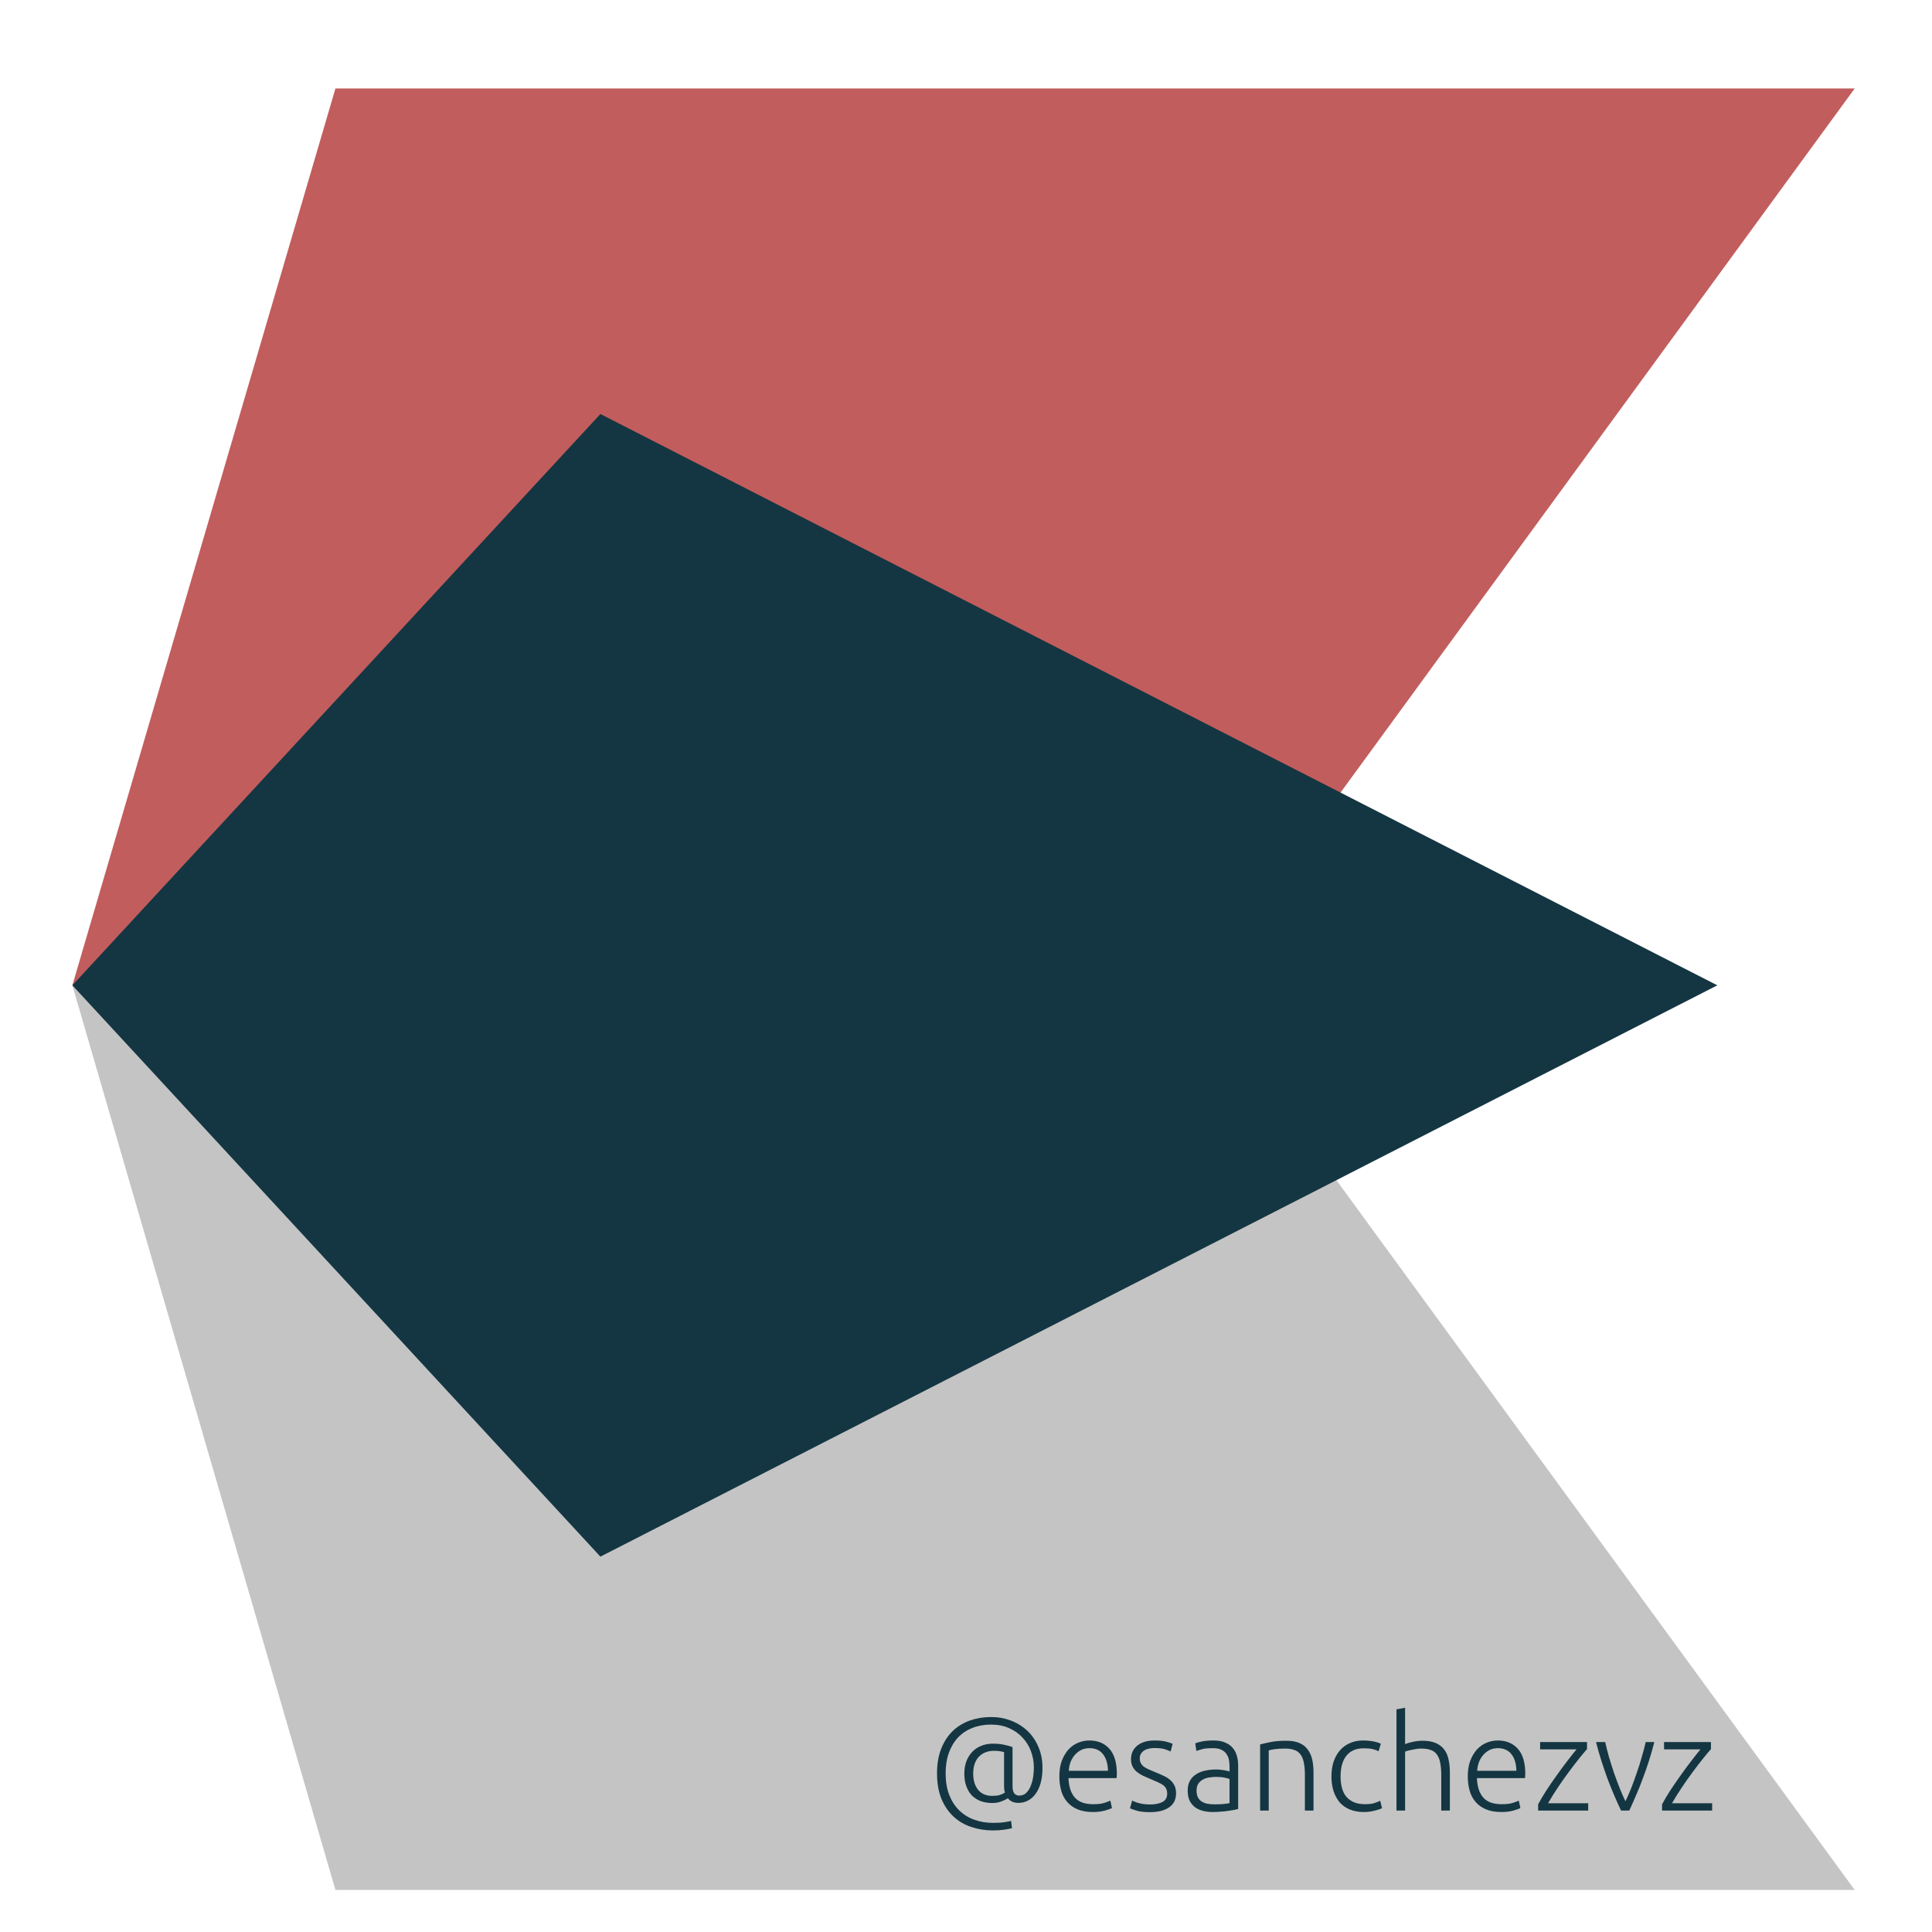 <svg width="350" height="350" viewBox="0 0 350 350" fill="none" xmlns="http://www.w3.org/2000/svg">
<g filter="url(#filter0_d)">
<path d="M336 12.023L172.865 235.416L13.109 174.5L60.768 12.023L336 12.023Z" fill="#C25D5D"/>
</g>
<g filter="url(#filter1_d)">
<path d="M336 338.387L172.865 114.994L13.109 174.5L60.768 338.387L336 338.387Z" fill="#C4C4C4"/>
</g>
<g filter="url(#filter2_d)">
<path d="M311.109 174.5L108.769 278L13.109 174.5L108.769 71L311.109 174.5Z" fill="#143642"/>
</g>
<path d="M184.511 326.608C183.999 326.608 183.583 326.52 183.263 326.344C182.959 326.168 182.735 325.976 182.591 325.768C182.303 325.96 181.911 326.152 181.415 326.344C180.919 326.536 180.375 326.632 179.783 326.632C179.047 326.632 178.367 326.528 177.743 326.32C177.135 326.096 176.599 325.768 176.135 325.336C175.687 324.888 175.335 324.328 175.079 323.656C174.823 322.984 174.695 322.192 174.695 321.28C174.695 320.528 174.807 319.824 175.031 319.168C175.271 318.512 175.607 317.944 176.039 317.464C176.487 316.968 177.031 316.584 177.671 316.312C178.327 316.024 179.071 315.88 179.903 315.88C180.671 315.88 181.359 315.952 181.967 316.096C182.591 316.224 183.079 316.36 183.431 316.504V323.536C183.431 324.16 183.535 324.608 183.743 324.88C183.967 325.152 184.255 325.288 184.607 325.288C185.151 325.288 185.591 325.12 185.927 324.784C186.279 324.432 186.551 324 186.743 323.488C186.951 322.96 187.095 322.408 187.175 321.832C187.255 321.24 187.295 320.704 187.295 320.224C187.295 319.184 187.119 318.192 186.767 317.248C186.415 316.304 185.903 315.48 185.231 314.776C184.575 314.056 183.767 313.488 182.807 313.072C181.847 312.64 180.759 312.424 179.543 312.424C178.311 312.424 177.191 312.624 176.183 313.024C175.175 313.408 174.311 313.976 173.591 314.728C172.871 315.48 172.311 316.408 171.911 317.512C171.511 318.6 171.311 319.848 171.311 321.256C171.311 322.744 171.527 324.048 171.959 325.168C172.407 326.288 173.015 327.224 173.783 327.976C174.551 328.728 175.455 329.288 176.495 329.656C177.551 330.04 178.687 330.232 179.903 330.232C180.831 330.232 181.559 330.184 182.087 330.088C182.631 330.008 182.991 329.936 183.167 329.872L183.335 331.192C183.063 331.272 182.607 331.36 181.967 331.456C181.327 331.552 180.639 331.6 179.903 331.6C178.511 331.6 177.199 331.392 175.967 330.976C174.735 330.576 173.655 329.944 172.727 329.08C171.815 328.232 171.087 327.16 170.543 325.864C170.015 324.568 169.751 323.032 169.751 321.256C169.751 319.544 170.007 318.048 170.519 316.768C171.031 315.488 171.727 314.424 172.607 313.576C173.503 312.728 174.543 312.096 175.727 311.68C176.927 311.264 178.199 311.056 179.543 311.056C180.823 311.056 182.023 311.272 183.143 311.704C184.279 312.136 185.271 312.752 186.119 313.552C186.967 314.352 187.631 315.32 188.111 316.456C188.607 317.592 188.855 318.864 188.855 320.272C188.855 321.312 188.743 322.232 188.519 323.032C188.295 323.816 187.983 324.472 187.583 325C187.199 325.528 186.743 325.928 186.215 326.2C185.687 326.472 185.119 326.608 184.511 326.608ZM179.687 325.336C180.231 325.336 180.671 325.296 181.007 325.216C181.343 325.12 181.695 324.96 182.063 324.736C181.999 324.576 181.951 324.376 181.919 324.136C181.903 323.88 181.895 323.664 181.895 323.488V317.392C181.767 317.36 181.559 317.32 181.271 317.272C180.983 317.208 180.583 317.176 180.071 317.176C179.463 317.176 178.919 317.28 178.439 317.488C177.975 317.68 177.583 317.96 177.263 318.328C176.943 318.68 176.703 319.112 176.543 319.624C176.383 320.12 176.303 320.664 176.303 321.256C176.303 321.96 176.391 322.568 176.567 323.08C176.743 323.592 176.983 324.016 177.287 324.352C177.591 324.688 177.951 324.936 178.367 325.096C178.783 325.256 179.223 325.336 179.687 325.336ZM191.913 321.784C191.913 320.696 192.065 319.752 192.369 318.952C192.689 318.136 193.097 317.456 193.593 316.912C194.105 316.368 194.681 315.968 195.321 315.712C195.977 315.44 196.649 315.304 197.337 315.304C198.857 315.304 200.065 315.8 200.961 316.792C201.873 317.784 202.329 319.312 202.329 321.376C202.329 321.504 202.321 321.632 202.305 321.76C202.305 321.888 202.297 322.008 202.281 322.12H193.569C193.617 323.64 193.993 324.808 194.697 325.624C195.401 326.44 196.521 326.848 198.057 326.848C198.905 326.848 199.577 326.768 200.073 326.608C200.569 326.448 200.929 326.312 201.153 326.2L201.441 327.544C201.217 327.672 200.793 327.824 200.169 328C199.561 328.176 198.841 328.264 198.009 328.264C196.921 328.264 195.993 328.104 195.225 327.784C194.457 327.464 193.825 327.016 193.329 326.44C192.833 325.864 192.473 325.184 192.249 324.4C192.025 323.6 191.913 322.728 191.913 321.784ZM200.721 320.8C200.689 319.504 200.385 318.496 199.809 317.776C199.233 317.056 198.417 316.696 197.361 316.696C196.801 316.696 196.297 316.808 195.849 317.032C195.417 317.256 195.033 317.56 194.697 317.944C194.377 318.312 194.121 318.744 193.929 319.24C193.753 319.736 193.649 320.256 193.617 320.8H200.721ZM208.35 326.896C209.246 326.896 209.982 326.752 210.558 326.464C211.15 326.16 211.446 325.656 211.446 324.952C211.446 324.616 211.39 324.328 211.278 324.088C211.182 323.848 211.014 323.632 210.774 323.44C210.534 323.248 210.214 323.064 209.814 322.888C209.43 322.712 208.95 322.504 208.374 322.264C207.91 322.072 207.47 321.88 207.054 321.688C206.638 321.48 206.27 321.248 205.95 320.992C205.63 320.72 205.374 320.4 205.182 320.032C204.99 319.664 204.894 319.216 204.894 318.688C204.894 317.68 205.27 316.864 206.022 316.24C206.79 315.616 207.838 315.304 209.166 315.304C210.014 315.304 210.71 315.376 211.254 315.52C211.814 315.664 212.206 315.792 212.43 315.904L212.07 317.296C211.878 317.2 211.55 317.072 211.086 316.912C210.638 316.752 209.974 316.672 209.094 316.672C208.742 316.672 208.406 316.712 208.086 316.792C207.782 316.856 207.51 316.968 207.27 317.128C207.03 317.272 206.838 317.464 206.694 317.704C206.55 317.928 206.478 318.208 206.478 318.544C206.478 318.88 206.542 319.168 206.67 319.408C206.798 319.648 206.982 319.864 207.222 320.056C207.478 320.232 207.782 320.4 208.134 320.56C208.502 320.72 208.918 320.896 209.382 321.088C209.862 321.28 210.318 321.48 210.75 321.688C211.198 321.88 211.59 322.12 211.926 322.408C212.262 322.68 212.534 323.016 212.742 323.416C212.95 323.8 213.054 324.288 213.054 324.88C213.054 326 212.63 326.848 211.782 327.424C210.95 328 209.806 328.288 208.35 328.288C207.262 328.288 206.43 328.192 205.854 328C205.278 327.824 204.894 327.688 204.702 327.592L205.11 326.176C205.158 326.208 205.262 326.264 205.422 326.344C205.582 326.408 205.798 326.488 206.07 326.584C206.342 326.664 206.662 326.736 207.03 326.8C207.414 326.864 207.854 326.896 208.35 326.896ZM219.983 326.872C220.591 326.872 221.119 326.856 221.567 326.824C222.031 326.776 222.423 326.72 222.743 326.656V322.288C222.567 322.208 222.287 322.128 221.903 322.048C221.519 321.952 220.991 321.904 220.319 321.904C219.935 321.904 219.535 321.936 219.119 322C218.703 322.048 218.319 322.168 217.967 322.36C217.615 322.536 217.327 322.784 217.103 323.104C216.879 323.424 216.767 323.848 216.767 324.376C216.767 324.84 216.839 325.232 216.983 325.552C217.143 325.872 217.359 326.128 217.631 326.32C217.919 326.512 218.255 326.656 218.639 326.752C219.039 326.832 219.487 326.872 219.983 326.872ZM219.839 315.304C220.655 315.304 221.343 315.424 221.903 315.664C222.479 315.888 222.943 316.208 223.295 316.624C223.647 317.024 223.903 317.504 224.063 318.064C224.223 318.624 224.303 319.232 224.303 319.888V327.712C224.143 327.76 223.911 327.816 223.607 327.88C223.303 327.928 222.951 327.984 222.551 328.048C222.151 328.112 221.703 328.16 221.207 328.192C220.727 328.24 220.231 328.264 219.719 328.264C219.063 328.264 218.455 328.192 217.895 328.048C217.351 327.904 216.871 327.68 216.455 327.376C216.055 327.056 215.735 326.656 215.495 326.176C215.271 325.68 215.159 325.08 215.159 324.376C215.159 323.704 215.287 323.128 215.543 322.648C215.799 322.168 216.159 321.776 216.623 321.472C217.087 321.152 217.639 320.92 218.279 320.776C218.919 320.632 219.615 320.56 220.367 320.56C220.591 320.56 220.823 320.576 221.063 320.608C221.319 320.624 221.559 320.656 221.783 320.704C222.023 320.736 222.223 320.776 222.383 320.824C222.559 320.856 222.679 320.888 222.743 320.92V320.152C222.743 319.72 222.711 319.304 222.647 318.904C222.583 318.488 222.439 318.12 222.215 317.8C222.007 317.464 221.703 317.2 221.303 317.008C220.919 316.8 220.407 316.696 219.767 316.696C218.855 316.696 218.175 316.76 217.727 316.888C217.279 317.016 216.951 317.12 216.743 317.2L216.527 315.832C216.799 315.704 217.215 315.584 217.775 315.472C218.351 315.36 219.039 315.304 219.839 315.304ZM228.282 316.024C228.746 315.896 229.37 315.752 230.154 315.592C230.938 315.432 231.898 315.352 233.034 315.352C233.978 315.352 234.762 315.488 235.386 315.76C236.026 316.032 236.53 316.424 236.898 316.936C237.282 317.432 237.554 318.032 237.714 318.736C237.874 319.44 237.954 320.216 237.954 321.064V328H236.394V321.568C236.394 320.688 236.33 319.944 236.202 319.336C236.09 318.728 235.89 318.232 235.602 317.848C235.33 317.464 234.962 317.192 234.498 317.032C234.05 316.856 233.482 316.768 232.794 316.768C232.058 316.768 231.418 316.808 230.874 316.888C230.346 316.968 230.002 317.04 229.842 317.104V328H228.282V316.024ZM247.082 328.264C246.122 328.264 245.274 328.112 244.538 327.808C243.802 327.504 243.186 327.072 242.69 326.512C242.21 325.936 241.842 325.256 241.586 324.472C241.33 323.672 241.202 322.792 241.202 321.832C241.202 320.856 241.33 319.968 241.586 319.168C241.858 318.368 242.242 317.68 242.738 317.104C243.234 316.528 243.834 316.088 244.538 315.784C245.242 315.464 246.034 315.304 246.914 315.304C247.586 315.304 248.21 315.36 248.786 315.472C249.378 315.584 249.834 315.728 250.154 315.904L249.746 317.248C249.426 317.088 249.066 316.96 248.666 316.864C248.266 316.768 247.73 316.72 247.058 316.72C245.682 316.72 244.634 317.168 243.914 318.064C243.21 318.944 242.858 320.2 242.858 321.832C242.858 322.568 242.938 323.248 243.098 323.872C243.258 324.48 243.514 325.008 243.866 325.456C244.234 325.888 244.698 326.232 245.258 326.488C245.834 326.728 246.53 326.848 247.346 326.848C248.018 326.848 248.578 326.776 249.026 326.632C249.49 326.472 249.826 326.336 250.034 326.224L250.37 327.568C250.082 327.728 249.626 327.88 249.002 328.024C248.394 328.184 247.754 328.264 247.082 328.264ZM252.985 328V309.664L254.545 309.376V315.952C255.057 315.76 255.577 315.616 256.105 315.52C256.633 315.408 257.161 315.352 257.689 315.352C258.649 315.352 259.449 315.488 260.089 315.76C260.729 316.032 261.241 316.424 261.625 316.936C262.009 317.432 262.273 318.032 262.417 318.736C262.577 319.44 262.657 320.216 262.657 321.064V328H261.097V321.568C261.097 320.688 261.033 319.944 260.905 319.336C260.793 318.728 260.593 318.232 260.305 317.848C260.033 317.464 259.665 317.192 259.201 317.032C258.737 316.856 258.153 316.768 257.449 316.768C257.177 316.768 256.881 316.792 256.561 316.84C256.257 316.888 255.969 316.944 255.697 317.008C255.425 317.056 255.177 317.112 254.953 317.176C254.745 317.24 254.609 317.288 254.545 317.32V328H252.985ZM265.905 321.784C265.905 320.696 266.057 319.752 266.361 318.952C266.681 318.136 267.089 317.456 267.585 316.912C268.097 316.368 268.673 315.968 269.313 315.712C269.969 315.44 270.641 315.304 271.329 315.304C272.849 315.304 274.057 315.8 274.953 316.792C275.865 317.784 276.321 319.312 276.321 321.376C276.321 321.504 276.313 321.632 276.297 321.76C276.297 321.888 276.289 322.008 276.273 322.12H267.561C267.609 323.64 267.985 324.808 268.689 325.624C269.393 326.44 270.513 326.848 272.049 326.848C272.897 326.848 273.569 326.768 274.065 326.608C274.561 326.448 274.921 326.312 275.145 326.2L275.433 327.544C275.209 327.672 274.785 327.824 274.161 328C273.553 328.176 272.833 328.264 272.001 328.264C270.913 328.264 269.985 328.104 269.217 327.784C268.449 327.464 267.817 327.016 267.321 326.44C266.825 325.864 266.465 325.184 266.241 324.4C266.017 323.6 265.905 322.728 265.905 321.784ZM274.713 320.8C274.681 319.504 274.377 318.496 273.801 317.776C273.225 317.056 272.409 316.696 271.353 316.696C270.793 316.696 270.289 316.808 269.841 317.032C269.409 317.256 269.025 317.56 268.689 317.944C268.369 318.312 268.113 318.744 267.921 319.24C267.745 319.736 267.641 320.256 267.609 320.8H274.713ZM287.502 316.864C287.134 317.28 286.654 317.856 286.062 318.592C285.47 319.328 284.838 320.152 284.166 321.064C283.494 321.96 282.83 322.904 282.174 323.896C281.518 324.872 280.942 325.8 280.446 326.68H287.718V328H278.646V326.872C279.062 326.088 279.574 325.224 280.182 324.28C280.806 323.336 281.446 322.408 282.102 321.496C282.758 320.568 283.398 319.704 284.022 318.904C284.646 318.088 285.174 317.424 285.606 316.912H279.006V315.592H287.502V316.864ZM294.464 326.32C294.8 325.632 295.144 324.848 295.496 323.968C295.848 323.072 296.184 322.152 296.504 321.208C296.84 320.248 297.144 319.288 297.416 318.328C297.704 317.352 297.944 316.44 298.136 315.592H299.696C299.408 316.728 299.088 317.848 298.736 318.952C298.384 320.056 298.008 321.136 297.608 322.192C297.224 323.248 296.816 324.264 296.384 325.24C295.968 326.216 295.56 327.136 295.16 328H293.672C293.256 327.136 292.84 326.216 292.424 325.24C292.008 324.264 291.6 323.248 291.2 322.192C290.816 321.136 290.448 320.056 290.096 318.952C289.744 317.848 289.424 316.728 289.136 315.592H290.792C290.984 316.44 291.216 317.352 291.488 318.328C291.776 319.288 292.08 320.248 292.4 321.208C292.736 322.152 293.08 323.072 293.432 323.968C293.784 324.848 294.128 325.632 294.464 326.32ZM309.955 316.864C309.587 317.28 309.107 317.856 308.515 318.592C307.923 319.328 307.291 320.152 306.619 321.064C305.947 321.96 305.283 322.904 304.627 323.896C303.971 324.872 303.395 325.8 302.899 326.68H310.171V328H301.099V326.872C301.515 326.088 302.027 325.224 302.635 324.28C303.259 323.336 303.899 322.408 304.555 321.496C305.211 320.568 305.851 319.704 306.475 318.904C307.099 318.088 307.627 317.424 308.059 316.912H301.459V315.592H309.955V316.864Z" fill="#143642"/>
<defs>
<filter id="filter0_d" x="-46.435" y="-98.306" width="443.17" height="393.509" filterUnits="userSpaceOnUse" color-interpolation-filters="sRGB">
<feFlood flood-opacity="0" result="BackgroundImageFix"/>
<feColorMatrix in="SourceAlpha" type="matrix" values="0 0 0 0 0 0 0 0 0 0 0 0 0 0 0 0 0 0 127 0"/>
<feOffset dy="4"/>
<feGaussianBlur stdDeviation="2"/>
<feColorMatrix type="matrix" values="0 0 0 0 0 0 0 0 0 0 0 0 0 0 0 0 0 0 0.25 0"/>
<feBlend mode="normal" in2="BackgroundImageFix" result="effect1_dropShadow"/>
<feBlend mode="normal" in="SourceGraphic" in2="effect1_dropShadow" result="shape"/>
</filter>
<filter id="filter1_d" x="-47" y="62.924" width="443.735" height="393.793" filterUnits="userSpaceOnUse" color-interpolation-filters="sRGB">
<feFlood flood-opacity="0" result="BackgroundImageFix"/>
<feColorMatrix in="SourceAlpha" type="matrix" values="0 0 0 0 0 0 0 0 0 0 0 0 0 0 0 0 0 0 127 0"/>
<feOffset dy="4"/>
<feGaussianBlur stdDeviation="2"/>
<feColorMatrix type="matrix" values="0 0 0 0 0 0 0 0 0 0 0 0 0 0 0 0 0 0 0.25 0"/>
<feBlend mode="normal" in2="BackgroundImageFix" result="effect1_dropShadow"/>
<feBlend mode="normal" in="SourceGraphic" in2="effect1_dropShadow" result="shape"/>
</filter>
<filter id="filter2_d" x="9.109" y="71" width="306" height="215" filterUnits="userSpaceOnUse" color-interpolation-filters="sRGB">
<feFlood flood-opacity="0" result="BackgroundImageFix"/>
<feColorMatrix in="SourceAlpha" type="matrix" values="0 0 0 0 0 0 0 0 0 0 0 0 0 0 0 0 0 0 127 0"/>
<feOffset dy="4"/>
<feGaussianBlur stdDeviation="2"/>
<feColorMatrix type="matrix" values="0 0 0 0 0 0 0 0 0 0 0 0 0 0 0 0 0 0 0.25 0"/>
<feBlend mode="normal" in2="BackgroundImageFix" result="effect1_dropShadow"/>
<feBlend mode="normal" in="SourceGraphic" in2="effect1_dropShadow" result="shape"/>
</filter>
</defs>
</svg>

